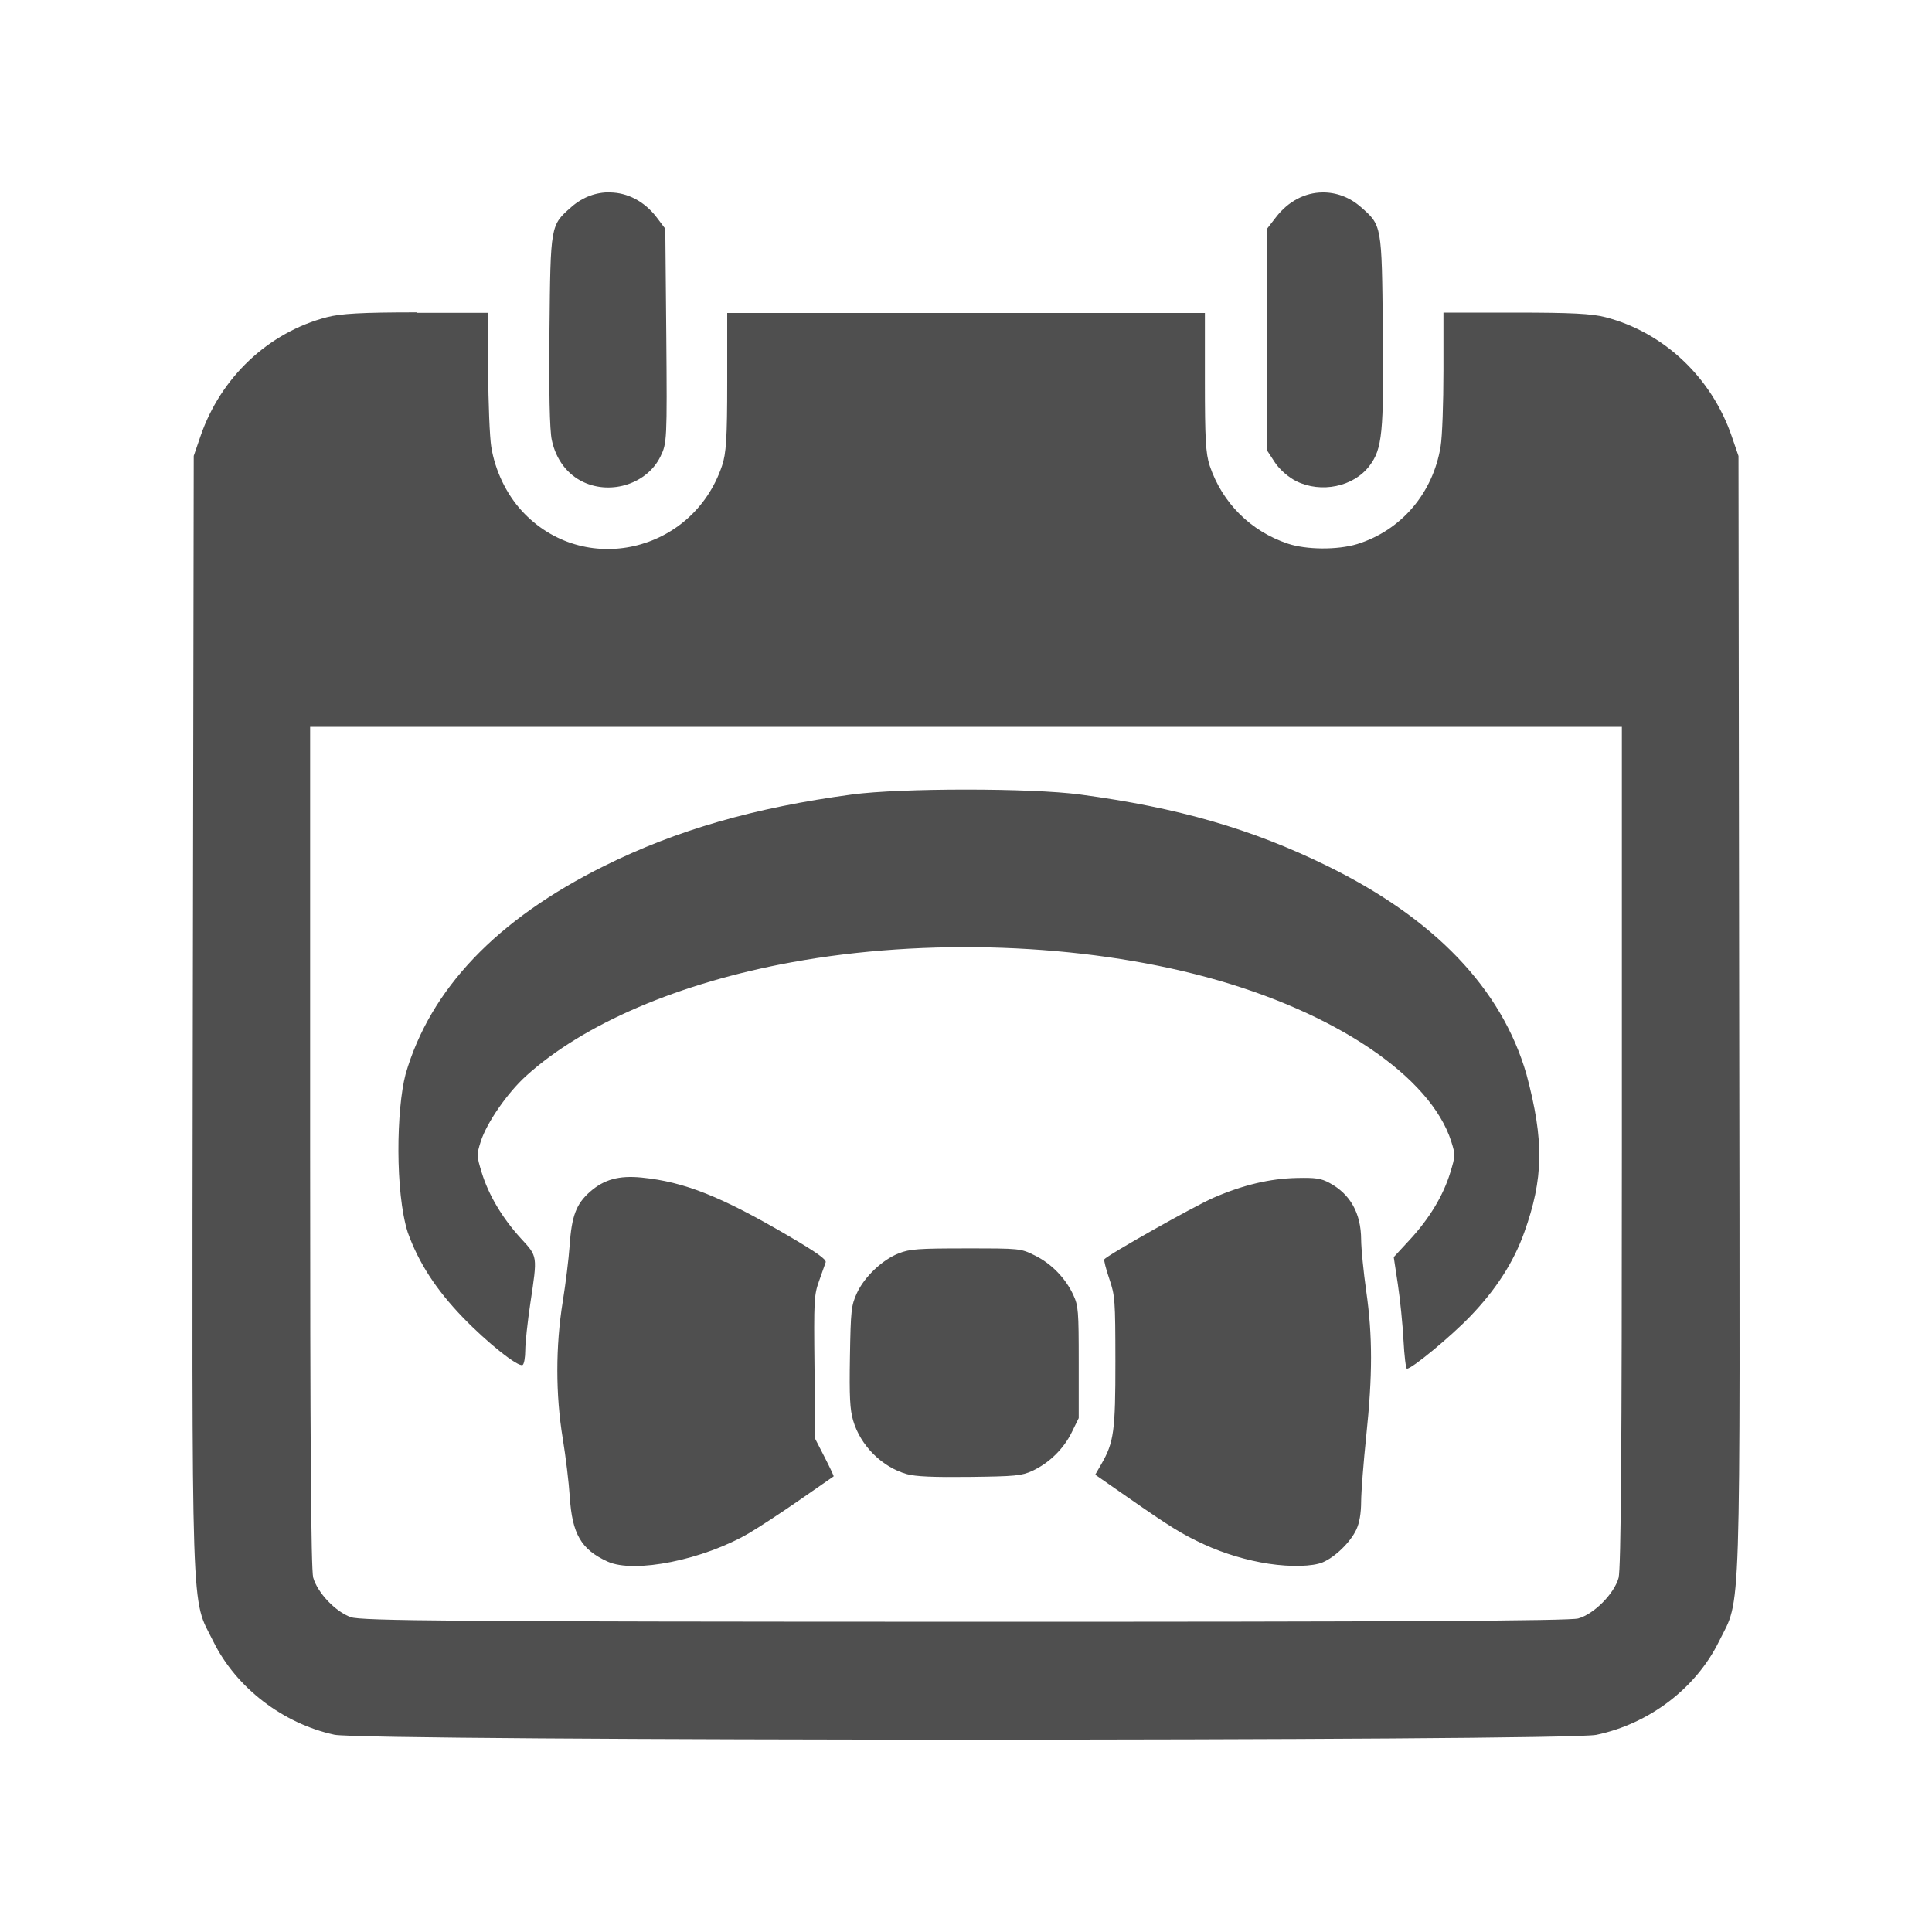 <?xml version="1.0" encoding="UTF-8" standalone="no"?>
<svg
   xmlns:dc="http://purl.org/dc/elements/1.1/"
   xmlns:cc="http://creativecommons.org/ns#"
   xmlns:rdf="http://www.w3.org/1999/02/22-rdf-syntax-ns#"
   xmlns:svg="http://www.w3.org/2000/svg"
   xmlns="http://www.w3.org/2000/svg"
   xmlns:sodipodi="http://sodipodi.sourceforge.net/DTD/sodipodi-0.dtd"
   xmlns:inkscape="http://www.inkscape.org/namespaces/inkscape"
   height="100%"
   width="100%"
   version="1.1"
   id="svg2"
   viewBox="0 0 512 512"
   inkscape:version="0.91 r"
   sodipodi:docname="view-calendar-special-occasion.svg">
  <sodipodi:namedview
     pagecolor="#ffffff"
     bordercolor="#666666"
     borderopacity="1"
     objecttolerance="10"
     gridtolerance="10"
     guidetolerance="10"
     inkscape:pageopacity="0"
     inkscape:pageshadow="2"
     inkscape:window-width="640"
     inkscape:window-height="480"
     id="namedview11"
     showgrid="false"
     inkscape:zoom="0.4609375"
     inkscape:cx="256"
     inkscape:cy="256"
     inkscape:window-x="0"
     inkscape:window-y="0"
     inkscape:window-maximized="0"
     inkscape:current-layer="svg2" />
  <defs
     id="defs98" />
  <path
     id="path3224"
     d="m 161.64,50.966 c -3.562,-0.051 -7.171,1.197 -10.221,3.888 -5.561,4.869 -5.521,4.72 -5.802,32.576 -0.154,16.145 0.029,26.579 0.619,29.219 1.102,5.151 4.111,9.105 8.365,11.104 7.509,3.511 16.982,0.346 20.441,-6.804 1.691,-3.485 1.762,-4.252 1.532,-31.928 l -0.265,-28.394 -2.268,-3.004 c -3.306,-4.331 -7.809,-6.576 -12.371,-6.627 l -0.029,-0.029 z"
     style="fill:#4F4F4F" />
  <path
     id="path3222"
     d="m 350.442,50.996 c -4.562,0.051 -9.035,2.296 -12.341,6.627 l -2.327,3.004 0,29.395 0,29.336 2.121,3.24 c 1.256,1.896 3.601,3.894 5.626,4.919 6.586,3.255 15.178,1.5 19.381,-4.035 3.434,-4.51 3.846,-8.781 3.564,-36.023 -0.282,-27.856 -0.241,-27.707 -5.802,-32.576 -3.05,-2.691 -6.659,-3.939 -10.221,-3.888 z"
     style="fill:#4F4F4F" />
  <path
     id="path3220"
     d="m 110.406,82.781 c -14.607,0 -20.142,0.333 -23.781,1.281 C 71.146,88.086 58.481,99.993 53.125,115.625 l -1.781,5.188 -0.25,148.031 C 50.863,433.854 50.56,422.879 56.531,435 c 6.048,12.25 18.435,21.772 32.094,24.719 7.995,1.717 326.231,1.748 334.406,0.031 14.018,-2.921 26.375,-12.315 32.5,-24.719 5.971,-12.121 5.606,-1.146 5.375,-166.156 l -0.188,-148.031 -1.781,-5.188 C 453.582,100.024 440.947,88.086 425.469,84.062 421.83,83.114 416.232,82.844 401.625,82.844 l -19.094,0 0,15.406 c 0,8.482 -0.314,17.474 -0.75,20.062 -2.025,12.403 -10.465,22.262 -22.125,25.875 -5.202,1.589 -13.48,1.515 -18.375,-0.125 -9.815,-3.28 -17.356,-10.759 -20.688,-20.625 -1.076,-3.229 -1.281,-7.247 -1.281,-22.188 l 0,-18.312 -63.344,0 -63.25,0 0,18.312 c 0,14.94 -0.273,18.959 -1.375,22.188 -7.791,23.09 -36.758,29.651 -53.031,11.969 -4.126,-4.485 -7.1,-10.67 -8.125,-17 -0.41,-2.563 -0.787,-11.611 -0.812,-20.094 l 0,-15.406 -19,0 0.031,-0.125 z M 82.187,192.625 l 173.781,0 173.844,0 0,111.188 c 0,78.956 -0.234,112.063 -0.875,114.344 -1.153,4.177 -6.51,9.597 -10.688,10.75 -2.306,0.641 -48.259,0.901 -162.656,0.875 -135.36,-0.026 -159.909,-0.245 -162.625,-1.219 -4.049,-1.435 -8.841,-6.477 -9.969,-10.5 -0.589,-2.153 -0.812,-37.344 -0.812,-114.25 l 0,-111.188 z"
     style="fill:#4F4F4F" />
  <path
     id="path3297"
     d="m 161.013,413.83 c -6.998,-3.19 -9.388,-7.294 -10.021,-17.207 -0.236,-3.692 -1.074,-10.64 -1.863,-15.44 -1.906,-11.592 -1.904,-24.412 0.004,-36.249 0.774,-4.8 1.593,-11.445 1.82,-14.768 0.543,-7.94 1.738,-11.104 5.417,-14.342 3.702,-3.259 7.685,-4.355 13.659,-3.76 11.352,1.131 21.17,5.042 39.185,15.609 7.206,4.227 9.845,6.109 9.597,6.846 -0.188,0.559 -0.977,2.794 -1.753,4.965 -1.33,3.719 -1.4,5.048 -1.206,22.907 l 0.206,18.959 2.515,4.898 c 1.383,2.694 2.44,4.946 2.349,5.005 -0.091,0.059 -4.092,2.835 -8.892,6.169 -4.8,3.335 -10.859,7.313 -13.464,8.841 -12.127,7.111 -30.453,10.803 -37.553,7.567 z m 175.206,0.577 c -5.75,-0.873 -11.883,-2.707 -17.096,-5.113 -5.878,-2.713 -8.802,-4.516 -20.323,-12.536 l -8.554,-5.954 1.616,-2.797 c 3.337,-5.775 3.746,-8.763 3.727,-27.253 -0.016,-16.296 -0.098,-17.401 -1.617,-21.859 -0.88,-2.582 -1.471,-4.902 -1.315,-5.155 0.635,-1.027 23.857,-14.126 28.977,-16.345 7.766,-3.366 14.902,-5.061 21.969,-5.22 5.072,-0.114 6.472,0.096 8.727,1.309 5.52,2.971 8.346,8.026 8.387,15.001 0.014,2.4 0.625,8.584 1.357,13.742 1.686,11.868 1.685,22.16 -0.002,38.286 -0.734,7.013 -1.344,14.865 -1.357,17.45 -0.016,3.128 -0.441,5.597 -1.271,7.384 -1.553,3.341 -5.646,7.322 -8.938,8.694 -2.632,1.096 -8.475,1.245 -14.286,0.363 z m -95.878,-23.75 c -6.57,-1.826 -12.32,-7.563 -14.257,-14.225 -0.85,-2.925 -1.019,-6.306 -0.842,-16.905 0.204,-12.206 0.346,-13.524 1.801,-16.749 1.966,-4.357 6.801,-8.961 11.187,-10.653 2.918,-1.125 5.153,-1.287 17.77,-1.287 14.423,0 14.435,0.002 18.232,1.866 4.376,2.149 8.146,6.017 10.205,10.471 1.328,2.872 1.435,4.202 1.435,17.871 l 0,14.768 -1.866,3.8 c -2.152,4.381 -6.025,8.153 -10.471,10.196 -2.788,1.281 -4.465,1.442 -16.529,1.587 -9.609,0.115 -14.347,-0.095 -16.666,-0.74 z m 131.599,-35.485 c -0.216,-4.154 -0.886,-10.808 -1.488,-14.787 l -1.096,-7.235 4.241,-4.59 c 5.218,-5.647 8.872,-11.702 10.734,-17.786 1.364,-4.46 1.374,-4.751 0.283,-8.214 -5.451,-17.294 -30.929,-34.437 -64.779,-43.587 -33.223,-8.981 -74.384,-10.463 -110.022,-3.962 -29.796,5.435 -55.185,16.304 -70.421,30.147 -4.98,4.525 -10.441,12.441 -12.005,17.402 -1.092,3.463 -1.082,3.754 0.283,8.214 1.809,5.912 5.466,12.058 10.352,17.395 4.495,4.91 4.428,4.452 2.522,17.208 -0.736,4.925 -1.34,10.523 -1.343,12.44 -0.003,1.917 -0.314,3.676 -0.693,3.91 -1.112,0.687 -9.309,-5.823 -15.817,-12.564 -7.119,-7.373 -11.757,-14.522 -14.634,-22.56 -3.373,-10.68 -3.033,-32.619 -0.573,-41.944 6.54,-22.564 24.126,-41.002 52.595,-55.144 19.21,-9.542 39.876,-15.508 65.714,-18.969 12.943,-1.734 47.473,-1.734 60.416,0 26.012,3.484 45.428,9.091 65.45,18.901 28.515,13.971 46.285,32.532 52.859,55.211 4.755,17.748 4.514,27.729 -0.573,41.944 -2.836,7.925 -7.491,15.154 -14.337,22.266 -5.181,5.383 -15.42,13.853 -16.745,13.853 -0.292,0 -0.707,-3.398 -0.923,-7.552 z"
     style="fill:#4F4F4F" />
</svg>
